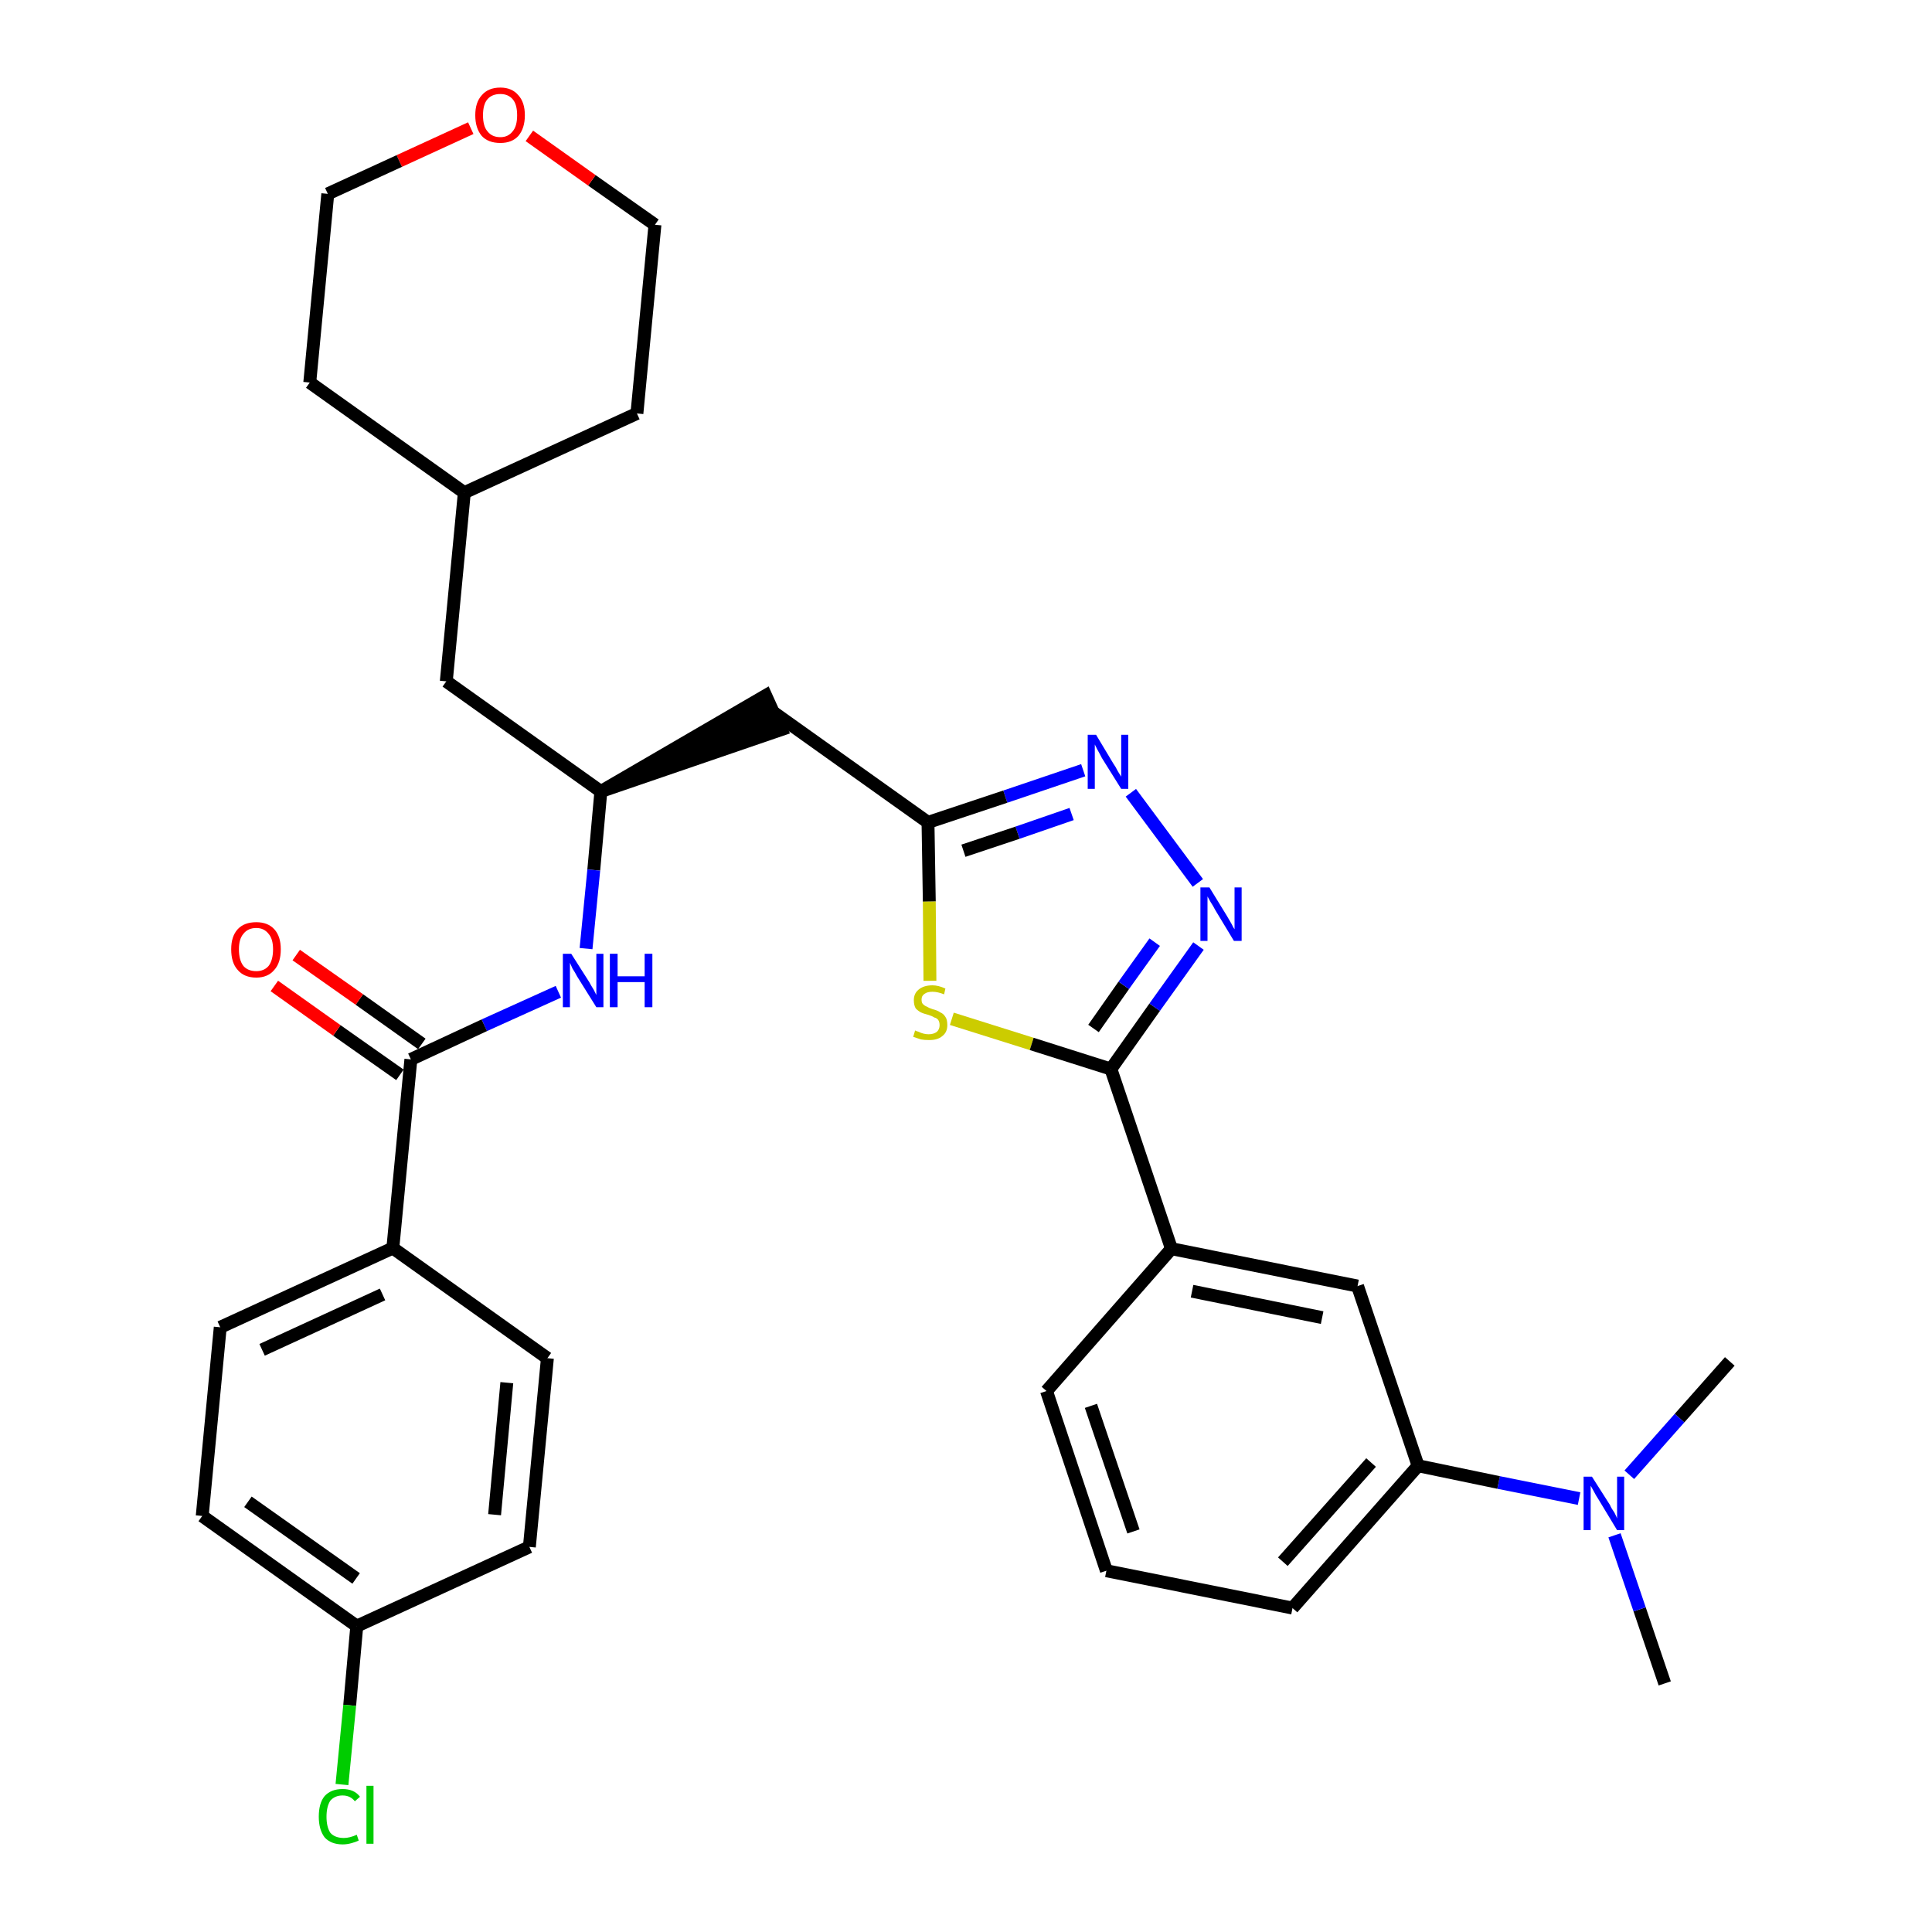 <?xml version='1.0' encoding='iso-8859-1'?>
<svg version='1.1' baseProfile='full'
              xmlns='http://www.w3.org/2000/svg'
                      xmlns:rdkit='http://www.rdkit.org/xml'
                      xmlns:xlink='http://www.w3.org/1999/xlink'
                  xml:space='preserve'
width='300px' height='300px' viewBox='0 0 300 300'>
<!-- END OF HEADER -->
<path class='bond-0 atom-0 atom-1' d='M 258.5,261.4 L 254.6,249.9' style='fill:none;fill-rule:evenodd;stroke:#000000;stroke-width:2.0px;stroke-linecap:butt;stroke-linejoin:miter;stroke-opacity:1' />
<path class='bond-0 atom-0 atom-1' d='M 254.6,249.9 L 250.7,238.4' style='fill:none;fill-rule:evenodd;stroke:#0000FF;stroke-width:2.0px;stroke-linecap:butt;stroke-linejoin:miter;stroke-opacity:1' />
<path class='bond-1 atom-1 atom-2' d='M 253.0,229.0 L 260.8,220.2' style='fill:none;fill-rule:evenodd;stroke:#0000FF;stroke-width:2.0px;stroke-linecap:butt;stroke-linejoin:miter;stroke-opacity:1' />
<path class='bond-1 atom-1 atom-2' d='M 260.8,220.2 L 268.6,211.4' style='fill:none;fill-rule:evenodd;stroke:#000000;stroke-width:2.0px;stroke-linecap:butt;stroke-linejoin:miter;stroke-opacity:1' />
<path class='bond-2 atom-1 atom-3' d='M 245.2,232.7 L 232.7,230.2' style='fill:none;fill-rule:evenodd;stroke:#0000FF;stroke-width:2.0px;stroke-linecap:butt;stroke-linejoin:miter;stroke-opacity:1' />
<path class='bond-2 atom-1 atom-3' d='M 232.7,230.2 L 220.2,227.6' style='fill:none;fill-rule:evenodd;stroke:#000000;stroke-width:2.0px;stroke-linecap:butt;stroke-linejoin:miter;stroke-opacity:1' />
<path class='bond-3 atom-3 atom-4' d='M 220.2,227.6 L 200.7,249.7' style='fill:none;fill-rule:evenodd;stroke:#000000;stroke-width:2.0px;stroke-linecap:butt;stroke-linejoin:miter;stroke-opacity:1' />
<path class='bond-3 atom-3 atom-4' d='M 212.9,227.1 L 199.2,242.5' style='fill:none;fill-rule:evenodd;stroke:#000000;stroke-width:2.0px;stroke-linecap:butt;stroke-linejoin:miter;stroke-opacity:1' />
<path class='bond-32 atom-32 atom-3' d='M 210.8,199.7 L 220.2,227.6' style='fill:none;fill-rule:evenodd;stroke:#000000;stroke-width:2.0px;stroke-linecap:butt;stroke-linejoin:miter;stroke-opacity:1' />
<path class='bond-4 atom-4 atom-5' d='M 200.7,249.7 L 171.8,243.9' style='fill:none;fill-rule:evenodd;stroke:#000000;stroke-width:2.0px;stroke-linecap:butt;stroke-linejoin:miter;stroke-opacity:1' />
<path class='bond-5 atom-5 atom-6' d='M 171.8,243.9 L 162.5,216.0' style='fill:none;fill-rule:evenodd;stroke:#000000;stroke-width:2.0px;stroke-linecap:butt;stroke-linejoin:miter;stroke-opacity:1' />
<path class='bond-5 atom-5 atom-6' d='M 176.0,237.8 L 169.4,218.3' style='fill:none;fill-rule:evenodd;stroke:#000000;stroke-width:2.0px;stroke-linecap:butt;stroke-linejoin:miter;stroke-opacity:1' />
<path class='bond-6 atom-6 atom-7' d='M 162.5,216.0 L 181.9,193.9' style='fill:none;fill-rule:evenodd;stroke:#000000;stroke-width:2.0px;stroke-linecap:butt;stroke-linejoin:miter;stroke-opacity:1' />
<path class='bond-7 atom-7 atom-8' d='M 181.9,193.9 L 172.5,166.0' style='fill:none;fill-rule:evenodd;stroke:#000000;stroke-width:2.0px;stroke-linecap:butt;stroke-linejoin:miter;stroke-opacity:1' />
<path class='bond-31 atom-7 atom-32' d='M 181.9,193.9 L 210.8,199.7' style='fill:none;fill-rule:evenodd;stroke:#000000;stroke-width:2.0px;stroke-linecap:butt;stroke-linejoin:miter;stroke-opacity:1' />
<path class='bond-31 atom-7 atom-32' d='M 185.1,200.5 L 205.3,204.6' style='fill:none;fill-rule:evenodd;stroke:#000000;stroke-width:2.0px;stroke-linecap:butt;stroke-linejoin:miter;stroke-opacity:1' />
<path class='bond-8 atom-8 atom-9' d='M 172.5,166.0 L 179.3,156.4' style='fill:none;fill-rule:evenodd;stroke:#000000;stroke-width:2.0px;stroke-linecap:butt;stroke-linejoin:miter;stroke-opacity:1' />
<path class='bond-8 atom-8 atom-9' d='M 179.3,156.4 L 186.1,146.9' style='fill:none;fill-rule:evenodd;stroke:#0000FF;stroke-width:2.0px;stroke-linecap:butt;stroke-linejoin:miter;stroke-opacity:1' />
<path class='bond-8 atom-8 atom-9' d='M 169.8,159.7 L 174.5,153.0' style='fill:none;fill-rule:evenodd;stroke:#000000;stroke-width:2.0px;stroke-linecap:butt;stroke-linejoin:miter;stroke-opacity:1' />
<path class='bond-8 atom-8 atom-9' d='M 174.5,153.0 L 179.3,146.3' style='fill:none;fill-rule:evenodd;stroke:#0000FF;stroke-width:2.0px;stroke-linecap:butt;stroke-linejoin:miter;stroke-opacity:1' />
<path class='bond-33 atom-31 atom-8' d='M 147.8,158.2 L 160.2,162.1' style='fill:none;fill-rule:evenodd;stroke:#CCCC00;stroke-width:2.0px;stroke-linecap:butt;stroke-linejoin:miter;stroke-opacity:1' />
<path class='bond-33 atom-31 atom-8' d='M 160.2,162.1 L 172.5,166.0' style='fill:none;fill-rule:evenodd;stroke:#000000;stroke-width:2.0px;stroke-linecap:butt;stroke-linejoin:miter;stroke-opacity:1' />
<path class='bond-9 atom-9 atom-10' d='M 186.0,137.1 L 175.6,123.1' style='fill:none;fill-rule:evenodd;stroke:#0000FF;stroke-width:2.0px;stroke-linecap:butt;stroke-linejoin:miter;stroke-opacity:1' />
<path class='bond-10 atom-10 atom-11' d='M 168.2,119.6 L 156.1,123.7' style='fill:none;fill-rule:evenodd;stroke:#0000FF;stroke-width:2.0px;stroke-linecap:butt;stroke-linejoin:miter;stroke-opacity:1' />
<path class='bond-10 atom-10 atom-11' d='M 156.1,123.7 L 144.1,127.7' style='fill:none;fill-rule:evenodd;stroke:#000000;stroke-width:2.0px;stroke-linecap:butt;stroke-linejoin:miter;stroke-opacity:1' />
<path class='bond-10 atom-10 atom-11' d='M 166.4,126.4 L 158.0,129.3' style='fill:none;fill-rule:evenodd;stroke:#0000FF;stroke-width:2.0px;stroke-linecap:butt;stroke-linejoin:miter;stroke-opacity:1' />
<path class='bond-10 atom-10 atom-11' d='M 158.0,129.3 L 149.6,132.1' style='fill:none;fill-rule:evenodd;stroke:#000000;stroke-width:2.0px;stroke-linecap:butt;stroke-linejoin:miter;stroke-opacity:1' />
<path class='bond-11 atom-11 atom-12' d='M 144.1,127.7 L 120.1,110.6' style='fill:none;fill-rule:evenodd;stroke:#000000;stroke-width:2.0px;stroke-linecap:butt;stroke-linejoin:miter;stroke-opacity:1' />
<path class='bond-30 atom-11 atom-31' d='M 144.1,127.7 L 144.3,140.0' style='fill:none;fill-rule:evenodd;stroke:#000000;stroke-width:2.0px;stroke-linecap:butt;stroke-linejoin:miter;stroke-opacity:1' />
<path class='bond-30 atom-11 atom-31' d='M 144.3,140.0 L 144.4,152.3' style='fill:none;fill-rule:evenodd;stroke:#CCCC00;stroke-width:2.0px;stroke-linecap:butt;stroke-linejoin:miter;stroke-opacity:1' />
<path class='bond-12 atom-13 atom-12' d='M 93.3,122.9 L 121.3,113.3 L 118.9,108.0 Z' style='fill:#000000;fill-rule:evenodd;fill-opacity:1;stroke:#000000;stroke-width:2.0px;stroke-linecap:butt;stroke-linejoin:miter;stroke-opacity:1;' />
<path class='bond-13 atom-13 atom-14' d='M 93.3,122.9 L 69.3,105.8' style='fill:none;fill-rule:evenodd;stroke:#000000;stroke-width:2.0px;stroke-linecap:butt;stroke-linejoin:miter;stroke-opacity:1' />
<path class='bond-20 atom-13 atom-21' d='M 93.3,122.9 L 92.2,135.1' style='fill:none;fill-rule:evenodd;stroke:#000000;stroke-width:2.0px;stroke-linecap:butt;stroke-linejoin:miter;stroke-opacity:1' />
<path class='bond-20 atom-13 atom-21' d='M 92.2,135.1 L 91.0,147.3' style='fill:none;fill-rule:evenodd;stroke:#0000FF;stroke-width:2.0px;stroke-linecap:butt;stroke-linejoin:miter;stroke-opacity:1' />
<path class='bond-14 atom-14 atom-15' d='M 69.3,105.8 L 72.1,76.5' style='fill:none;fill-rule:evenodd;stroke:#000000;stroke-width:2.0px;stroke-linecap:butt;stroke-linejoin:miter;stroke-opacity:1' />
<path class='bond-15 atom-15 atom-16' d='M 72.1,76.5 L 98.9,64.2' style='fill:none;fill-rule:evenodd;stroke:#000000;stroke-width:2.0px;stroke-linecap:butt;stroke-linejoin:miter;stroke-opacity:1' />
<path class='bond-34 atom-20 atom-15' d='M 48.1,59.4 L 72.1,76.5' style='fill:none;fill-rule:evenodd;stroke:#000000;stroke-width:2.0px;stroke-linecap:butt;stroke-linejoin:miter;stroke-opacity:1' />
<path class='bond-16 atom-16 atom-17' d='M 98.9,64.2 L 101.7,34.9' style='fill:none;fill-rule:evenodd;stroke:#000000;stroke-width:2.0px;stroke-linecap:butt;stroke-linejoin:miter;stroke-opacity:1' />
<path class='bond-17 atom-17 atom-18' d='M 101.7,34.9 L 91.9,28.0' style='fill:none;fill-rule:evenodd;stroke:#000000;stroke-width:2.0px;stroke-linecap:butt;stroke-linejoin:miter;stroke-opacity:1' />
<path class='bond-17 atom-17 atom-18' d='M 91.9,28.0 L 82.2,21.1' style='fill:none;fill-rule:evenodd;stroke:#FF0000;stroke-width:2.0px;stroke-linecap:butt;stroke-linejoin:miter;stroke-opacity:1' />
<path class='bond-18 atom-18 atom-19' d='M 73.1,19.9 L 62.0,25.0' style='fill:none;fill-rule:evenodd;stroke:#FF0000;stroke-width:2.0px;stroke-linecap:butt;stroke-linejoin:miter;stroke-opacity:1' />
<path class='bond-18 atom-18 atom-19' d='M 62.0,25.0 L 50.9,30.1' style='fill:none;fill-rule:evenodd;stroke:#000000;stroke-width:2.0px;stroke-linecap:butt;stroke-linejoin:miter;stroke-opacity:1' />
<path class='bond-19 atom-19 atom-20' d='M 50.9,30.1 L 48.1,59.4' style='fill:none;fill-rule:evenodd;stroke:#000000;stroke-width:2.0px;stroke-linecap:butt;stroke-linejoin:miter;stroke-opacity:1' />
<path class='bond-21 atom-21 atom-22' d='M 86.7,154.0 L 75.2,159.2' style='fill:none;fill-rule:evenodd;stroke:#0000FF;stroke-width:2.0px;stroke-linecap:butt;stroke-linejoin:miter;stroke-opacity:1' />
<path class='bond-21 atom-21 atom-22' d='M 75.2,159.2 L 63.8,164.5' style='fill:none;fill-rule:evenodd;stroke:#000000;stroke-width:2.0px;stroke-linecap:butt;stroke-linejoin:miter;stroke-opacity:1' />
<path class='bond-22 atom-22 atom-23' d='M 65.5,162.1 L 55.8,155.2' style='fill:none;fill-rule:evenodd;stroke:#000000;stroke-width:2.0px;stroke-linecap:butt;stroke-linejoin:miter;stroke-opacity:1' />
<path class='bond-22 atom-22 atom-23' d='M 55.8,155.2 L 46.0,148.3' style='fill:none;fill-rule:evenodd;stroke:#FF0000;stroke-width:2.0px;stroke-linecap:butt;stroke-linejoin:miter;stroke-opacity:1' />
<path class='bond-22 atom-22 atom-23' d='M 62.1,166.9 L 52.3,160.0' style='fill:none;fill-rule:evenodd;stroke:#000000;stroke-width:2.0px;stroke-linecap:butt;stroke-linejoin:miter;stroke-opacity:1' />
<path class='bond-22 atom-22 atom-23' d='M 52.3,160.0 L 42.6,153.1' style='fill:none;fill-rule:evenodd;stroke:#FF0000;stroke-width:2.0px;stroke-linecap:butt;stroke-linejoin:miter;stroke-opacity:1' />
<path class='bond-23 atom-22 atom-24' d='M 63.8,164.5 L 61.0,193.8' style='fill:none;fill-rule:evenodd;stroke:#000000;stroke-width:2.0px;stroke-linecap:butt;stroke-linejoin:miter;stroke-opacity:1' />
<path class='bond-24 atom-24 atom-25' d='M 61.0,193.8 L 34.2,206.1' style='fill:none;fill-rule:evenodd;stroke:#000000;stroke-width:2.0px;stroke-linecap:butt;stroke-linejoin:miter;stroke-opacity:1' />
<path class='bond-24 atom-24 atom-25' d='M 59.4,201.0 L 40.7,209.6' style='fill:none;fill-rule:evenodd;stroke:#000000;stroke-width:2.0px;stroke-linecap:butt;stroke-linejoin:miter;stroke-opacity:1' />
<path class='bond-35 atom-30 atom-24' d='M 85.0,210.9 L 61.0,193.8' style='fill:none;fill-rule:evenodd;stroke:#000000;stroke-width:2.0px;stroke-linecap:butt;stroke-linejoin:miter;stroke-opacity:1' />
<path class='bond-25 atom-25 atom-26' d='M 34.2,206.1 L 31.4,235.4' style='fill:none;fill-rule:evenodd;stroke:#000000;stroke-width:2.0px;stroke-linecap:butt;stroke-linejoin:miter;stroke-opacity:1' />
<path class='bond-26 atom-26 atom-27' d='M 31.4,235.4 L 55.4,252.5' style='fill:none;fill-rule:evenodd;stroke:#000000;stroke-width:2.0px;stroke-linecap:butt;stroke-linejoin:miter;stroke-opacity:1' />
<path class='bond-26 atom-26 atom-27' d='M 38.5,233.2 L 55.3,245.1' style='fill:none;fill-rule:evenodd;stroke:#000000;stroke-width:2.0px;stroke-linecap:butt;stroke-linejoin:miter;stroke-opacity:1' />
<path class='bond-27 atom-27 atom-28' d='M 55.4,252.5 L 54.3,264.8' style='fill:none;fill-rule:evenodd;stroke:#000000;stroke-width:2.0px;stroke-linecap:butt;stroke-linejoin:miter;stroke-opacity:1' />
<path class='bond-27 atom-27 atom-28' d='M 54.3,264.8 L 53.1,277.1' style='fill:none;fill-rule:evenodd;stroke:#00CC00;stroke-width:2.0px;stroke-linecap:butt;stroke-linejoin:miter;stroke-opacity:1' />
<path class='bond-28 atom-27 atom-29' d='M 55.4,252.5 L 82.2,240.2' style='fill:none;fill-rule:evenodd;stroke:#000000;stroke-width:2.0px;stroke-linecap:butt;stroke-linejoin:miter;stroke-opacity:1' />
<path class='bond-29 atom-29 atom-30' d='M 82.2,240.2 L 85.0,210.9' style='fill:none;fill-rule:evenodd;stroke:#000000;stroke-width:2.0px;stroke-linecap:butt;stroke-linejoin:miter;stroke-opacity:1' />
<path class='bond-29 atom-29 atom-30' d='M 76.8,235.2 L 78.7,214.7' style='fill:none;fill-rule:evenodd;stroke:#000000;stroke-width:2.0px;stroke-linecap:butt;stroke-linejoin:miter;stroke-opacity:1' />
<path  class='atom-1' d='M 247.2 229.3
L 250.0 233.7
Q 250.2 234.2, 250.7 234.9
Q 251.1 235.7, 251.1 235.8
L 251.1 229.3
L 252.2 229.3
L 252.2 237.6
L 251.1 237.6
L 248.2 232.8
Q 247.8 232.2, 247.5 231.6
Q 247.1 230.9, 247.0 230.7
L 247.0 237.6
L 245.9 237.6
L 245.9 229.3
L 247.2 229.3
' fill='#0000FF'/>
<path  class='atom-9' d='M 187.8 137.8
L 190.5 142.2
Q 190.8 142.7, 191.2 143.4
Q 191.6 144.2, 191.7 144.3
L 191.7 137.8
L 192.8 137.8
L 192.8 146.1
L 191.6 146.1
L 188.7 141.3
Q 188.4 140.7, 188.0 140.1
Q 187.6 139.4, 187.5 139.2
L 187.5 146.1
L 186.4 146.1
L 186.4 137.8
L 187.8 137.8
' fill='#0000FF'/>
<path  class='atom-10' d='M 170.2 114.1
L 172.9 118.6
Q 173.2 119.0, 173.6 119.8
Q 174.1 120.6, 174.1 120.6
L 174.1 114.1
L 175.2 114.1
L 175.2 122.5
L 174.1 122.5
L 171.1 117.7
Q 170.8 117.1, 170.4 116.4
Q 170.1 115.8, 170.0 115.6
L 170.0 122.5
L 168.9 122.5
L 168.9 114.1
L 170.2 114.1
' fill='#0000FF'/>
<path  class='atom-18' d='M 73.8 17.9
Q 73.8 15.9, 74.8 14.8
Q 75.8 13.6, 77.7 13.6
Q 79.5 13.6, 80.5 14.8
Q 81.5 15.9, 81.5 17.9
Q 81.5 19.9, 80.5 21.1
Q 79.5 22.2, 77.7 22.2
Q 75.8 22.2, 74.8 21.1
Q 73.8 19.9, 73.8 17.9
M 77.7 21.3
Q 78.9 21.3, 79.6 20.4
Q 80.3 19.6, 80.3 17.9
Q 80.3 16.2, 79.6 15.4
Q 78.9 14.6, 77.7 14.6
Q 76.4 14.6, 75.7 15.4
Q 75.0 16.2, 75.0 17.9
Q 75.0 19.6, 75.7 20.4
Q 76.4 21.3, 77.7 21.3
' fill='#FF0000'/>
<path  class='atom-21' d='M 88.7 148.1
L 91.5 152.5
Q 91.7 152.9, 92.2 153.7
Q 92.6 154.5, 92.6 154.5
L 92.6 148.1
L 93.7 148.1
L 93.7 156.4
L 92.6 156.4
L 89.6 151.6
Q 89.3 151.0, 88.9 150.4
Q 88.6 149.7, 88.5 149.5
L 88.5 156.4
L 87.4 156.4
L 87.4 148.1
L 88.7 148.1
' fill='#0000FF'/>
<path  class='atom-21' d='M 94.7 148.1
L 95.9 148.1
L 95.9 151.6
L 100.1 151.6
L 100.1 148.1
L 101.3 148.1
L 101.3 156.4
L 100.1 156.4
L 100.1 152.5
L 95.9 152.5
L 95.9 156.4
L 94.7 156.4
L 94.7 148.1
' fill='#0000FF'/>
<path  class='atom-23' d='M 35.9 147.4
Q 35.9 145.4, 36.9 144.3
Q 37.9 143.2, 39.8 143.2
Q 41.6 143.2, 42.6 144.3
Q 43.6 145.4, 43.6 147.4
Q 43.6 149.5, 42.6 150.6
Q 41.6 151.8, 39.8 151.8
Q 37.9 151.8, 36.9 150.6
Q 35.9 149.5, 35.9 147.4
M 39.8 150.8
Q 41.0 150.8, 41.7 150.0
Q 42.4 149.1, 42.4 147.4
Q 42.4 145.8, 41.7 145.0
Q 41.0 144.1, 39.8 144.1
Q 38.5 144.1, 37.8 145.0
Q 37.1 145.8, 37.1 147.4
Q 37.1 149.1, 37.8 150.0
Q 38.5 150.8, 39.8 150.8
' fill='#FF0000'/>
<path  class='atom-28' d='M 49.5 282.1
Q 49.5 280.0, 50.4 278.9
Q 51.4 277.8, 53.2 277.8
Q 55.0 277.8, 55.9 279.0
L 55.1 279.7
Q 54.4 278.8, 53.2 278.8
Q 52.0 278.8, 51.3 279.6
Q 50.7 280.5, 50.7 282.1
Q 50.7 283.7, 51.3 284.6
Q 52.0 285.4, 53.4 285.4
Q 54.3 285.4, 55.4 284.9
L 55.7 285.8
Q 55.3 286.0, 54.6 286.2
Q 53.9 286.4, 53.2 286.4
Q 51.4 286.4, 50.4 285.3
Q 49.5 284.1, 49.5 282.1
' fill='#00CC00'/>
<path  class='atom-28' d='M 56.9 277.3
L 58.0 277.3
L 58.0 286.3
L 56.9 286.3
L 56.9 277.3
' fill='#00CC00'/>
<path  class='atom-31' d='M 142.1 160.0
Q 142.2 160.1, 142.6 160.2
Q 143.0 160.4, 143.4 160.5
Q 143.8 160.6, 144.2 160.6
Q 145.0 160.6, 145.5 160.2
Q 145.9 159.8, 145.9 159.2
Q 145.9 158.7, 145.7 158.4
Q 145.5 158.1, 145.1 158.0
Q 144.8 157.8, 144.2 157.6
Q 143.4 157.4, 143.0 157.2
Q 142.6 157.0, 142.2 156.6
Q 141.9 156.1, 141.9 155.3
Q 141.9 154.3, 142.6 153.7
Q 143.4 153.0, 144.8 153.0
Q 145.7 153.0, 146.8 153.5
L 146.6 154.4
Q 145.6 154.0, 144.8 154.0
Q 144.0 154.0, 143.6 154.3
Q 143.1 154.6, 143.1 155.2
Q 143.1 155.7, 143.3 155.9
Q 143.6 156.2, 143.9 156.3
Q 144.2 156.5, 144.8 156.7
Q 145.6 156.9, 146.0 157.2
Q 146.5 157.4, 146.8 157.9
Q 147.1 158.3, 147.1 159.2
Q 147.1 160.3, 146.3 160.9
Q 145.6 161.5, 144.3 161.5
Q 143.5 161.5, 143.0 161.4
Q 142.4 161.2, 141.8 161.0
L 142.1 160.0
' fill='#CCCC00'/>
</svg>
